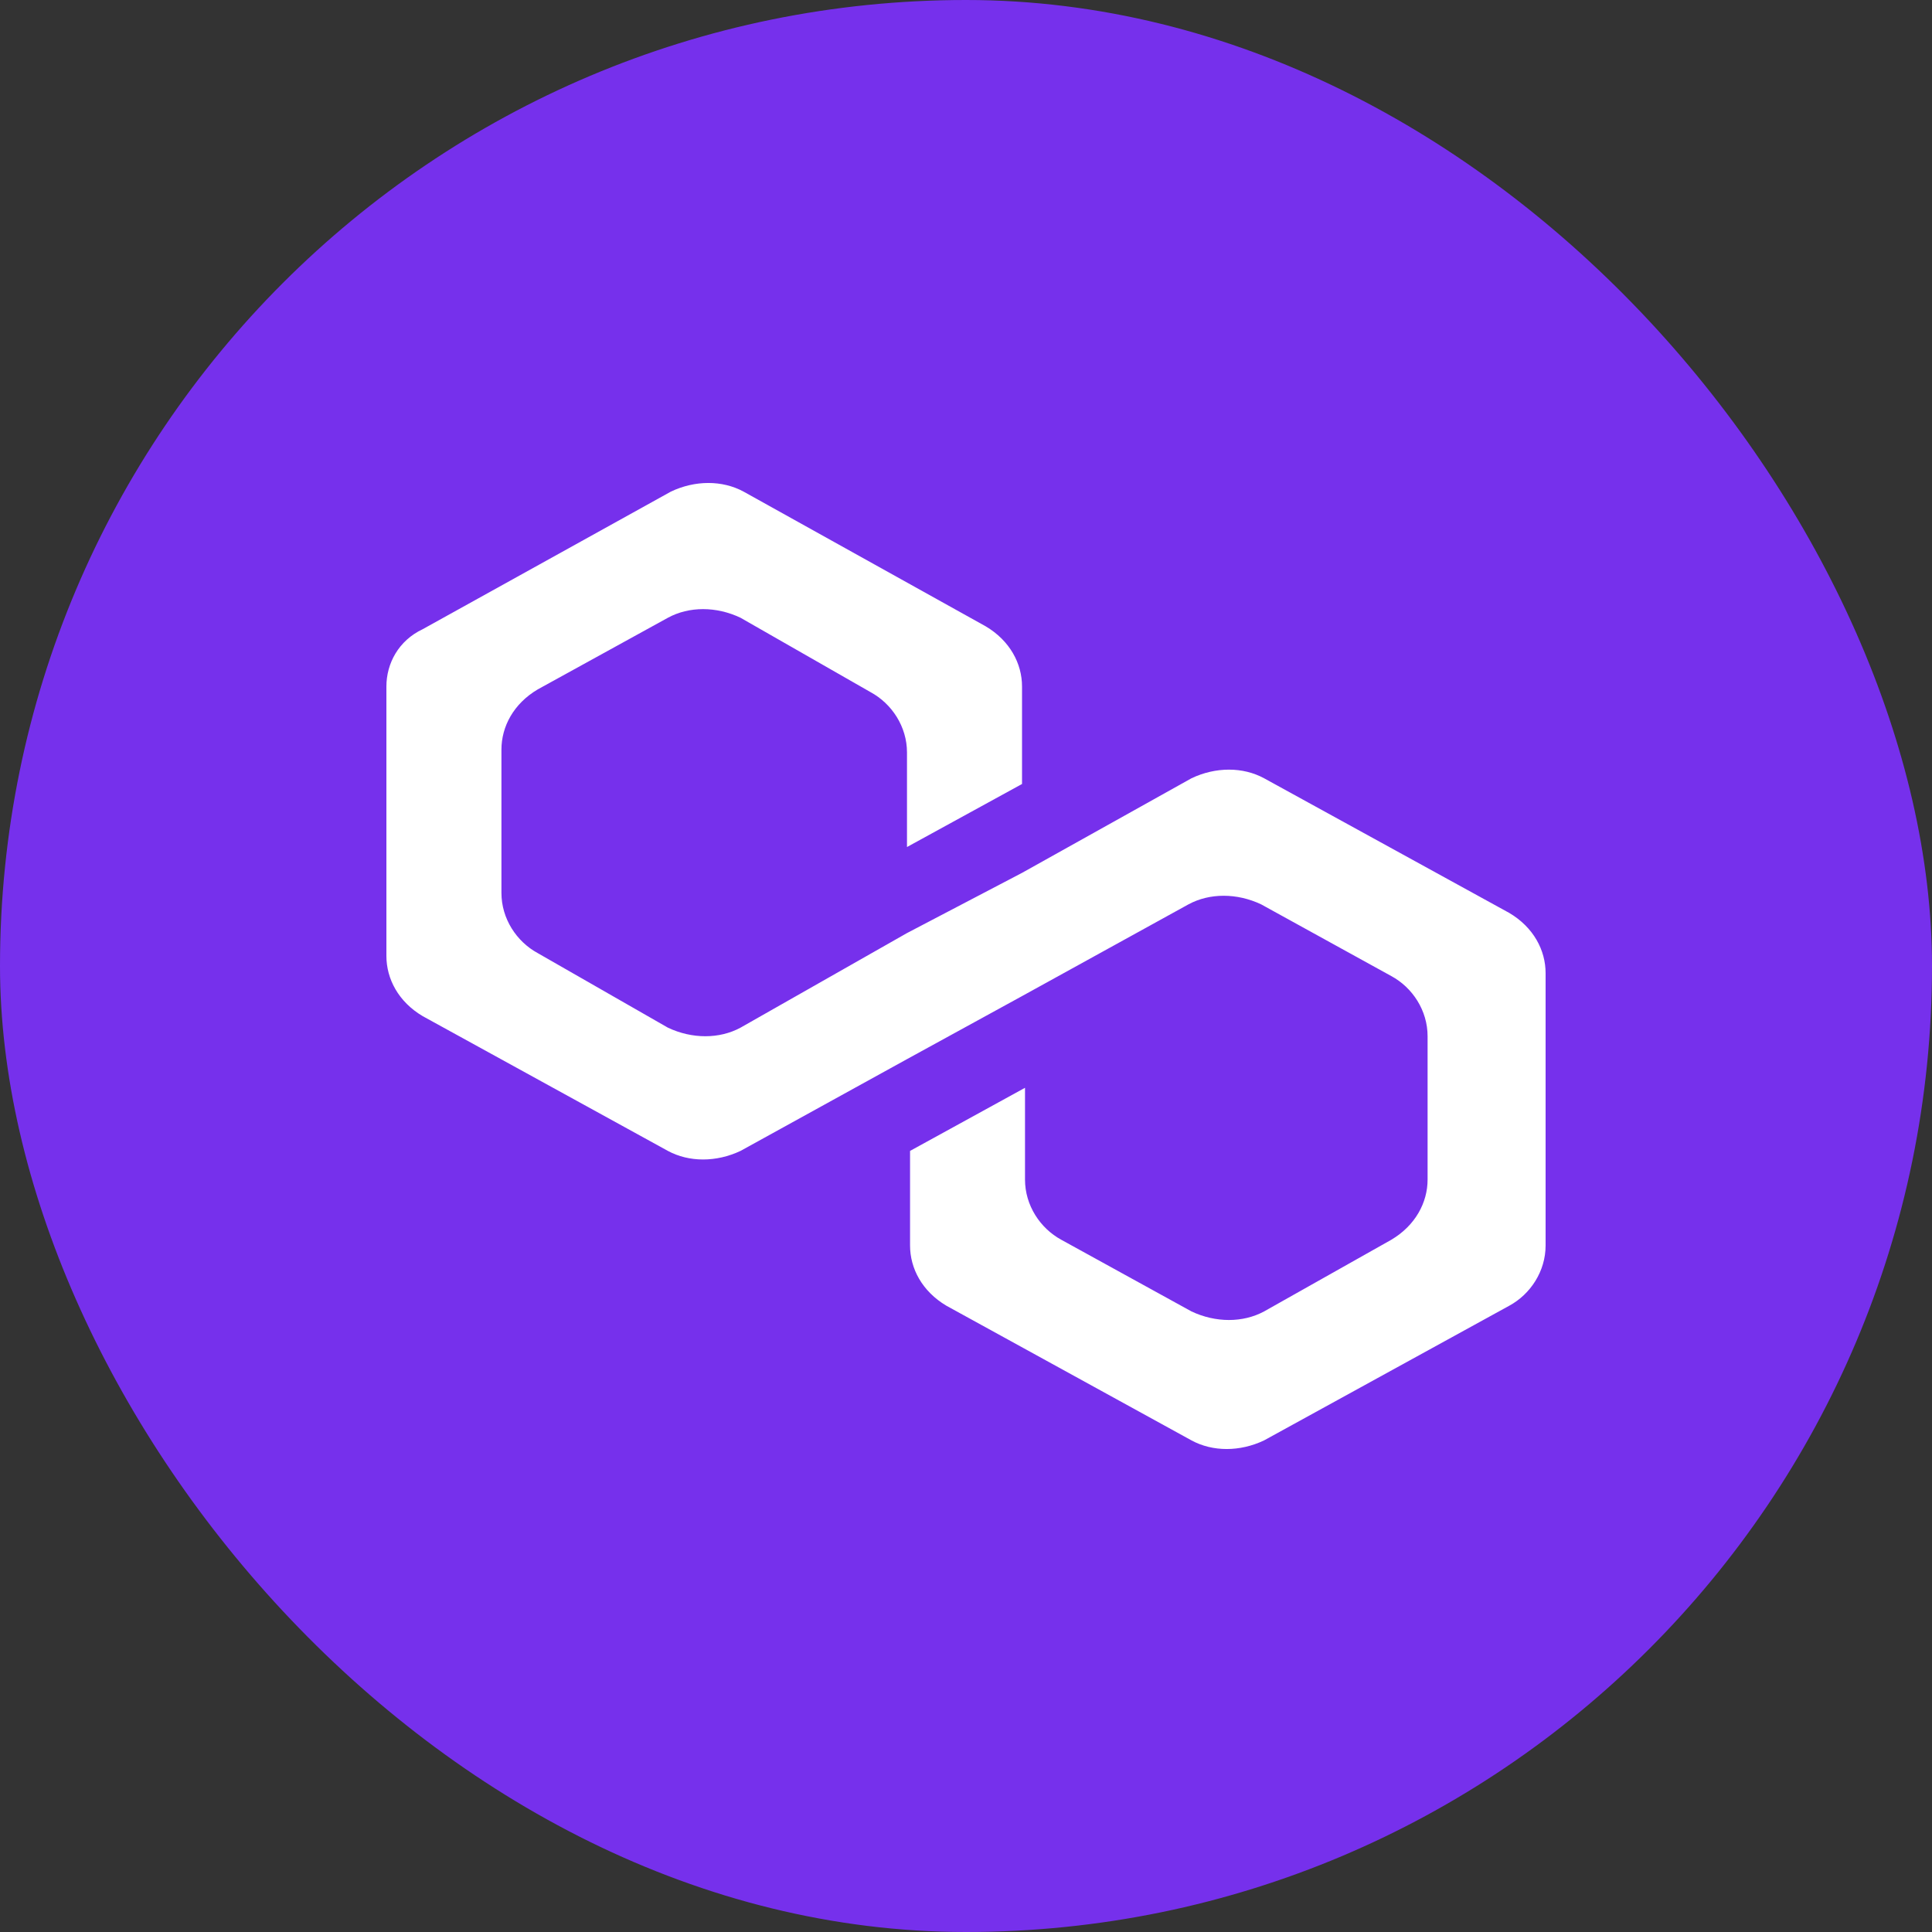 <svg width="24" height="24" viewBox="0 0 24 24" fill="none" xmlns="http://www.w3.org/2000/svg">
<rect x="0" y="0" width="24" height="24" fill="#333333" stroke="none"/>
<rect width="24" height="24" rx="12" fill="#7630EC"/>
<path d="M15.703 9.668C15.44 9.525 15.102 9.525 14.801 9.668L12.696 10.843L11.267 11.591L9.199 12.766C8.936 12.908 8.597 12.908 8.297 12.766L6.68 11.84C6.417 11.697 6.229 11.412 6.229 11.092V9.312C6.229 9.027 6.379 8.742 6.68 8.564L8.297 7.674C8.56 7.531 8.898 7.531 9.199 7.674L10.816 8.599C11.079 8.742 11.267 9.027 11.267 9.347V10.522L12.696 9.739V8.528C12.696 8.243 12.545 7.958 12.244 7.78L9.237 6.107C8.973 5.964 8.635 5.964 8.334 6.107L5.251 7.816C4.95 7.958 4.8 8.243 4.8 8.528V11.875C4.8 12.16 4.95 12.445 5.251 12.623L8.297 14.297C8.56 14.439 8.898 14.439 9.199 14.297L11.267 13.157L12.696 12.374L14.764 11.234C15.027 11.092 15.365 11.092 15.666 11.234L17.283 12.125C17.546 12.267 17.734 12.552 17.734 12.872V14.653C17.734 14.938 17.583 15.223 17.283 15.401L15.703 16.291C15.44 16.433 15.102 16.433 14.801 16.291L13.184 15.401C12.921 15.258 12.733 14.973 12.733 14.653V13.513L11.305 14.297V15.472C11.305 15.757 11.455 16.041 11.756 16.22L14.801 17.893C15.064 18.036 15.403 18.036 15.703 17.893L18.749 16.22C19.012 16.077 19.2 15.792 19.2 15.472V12.089C19.2 11.804 19.05 11.519 18.749 11.341L15.703 9.668Z" fill="white"/>
</svg>
